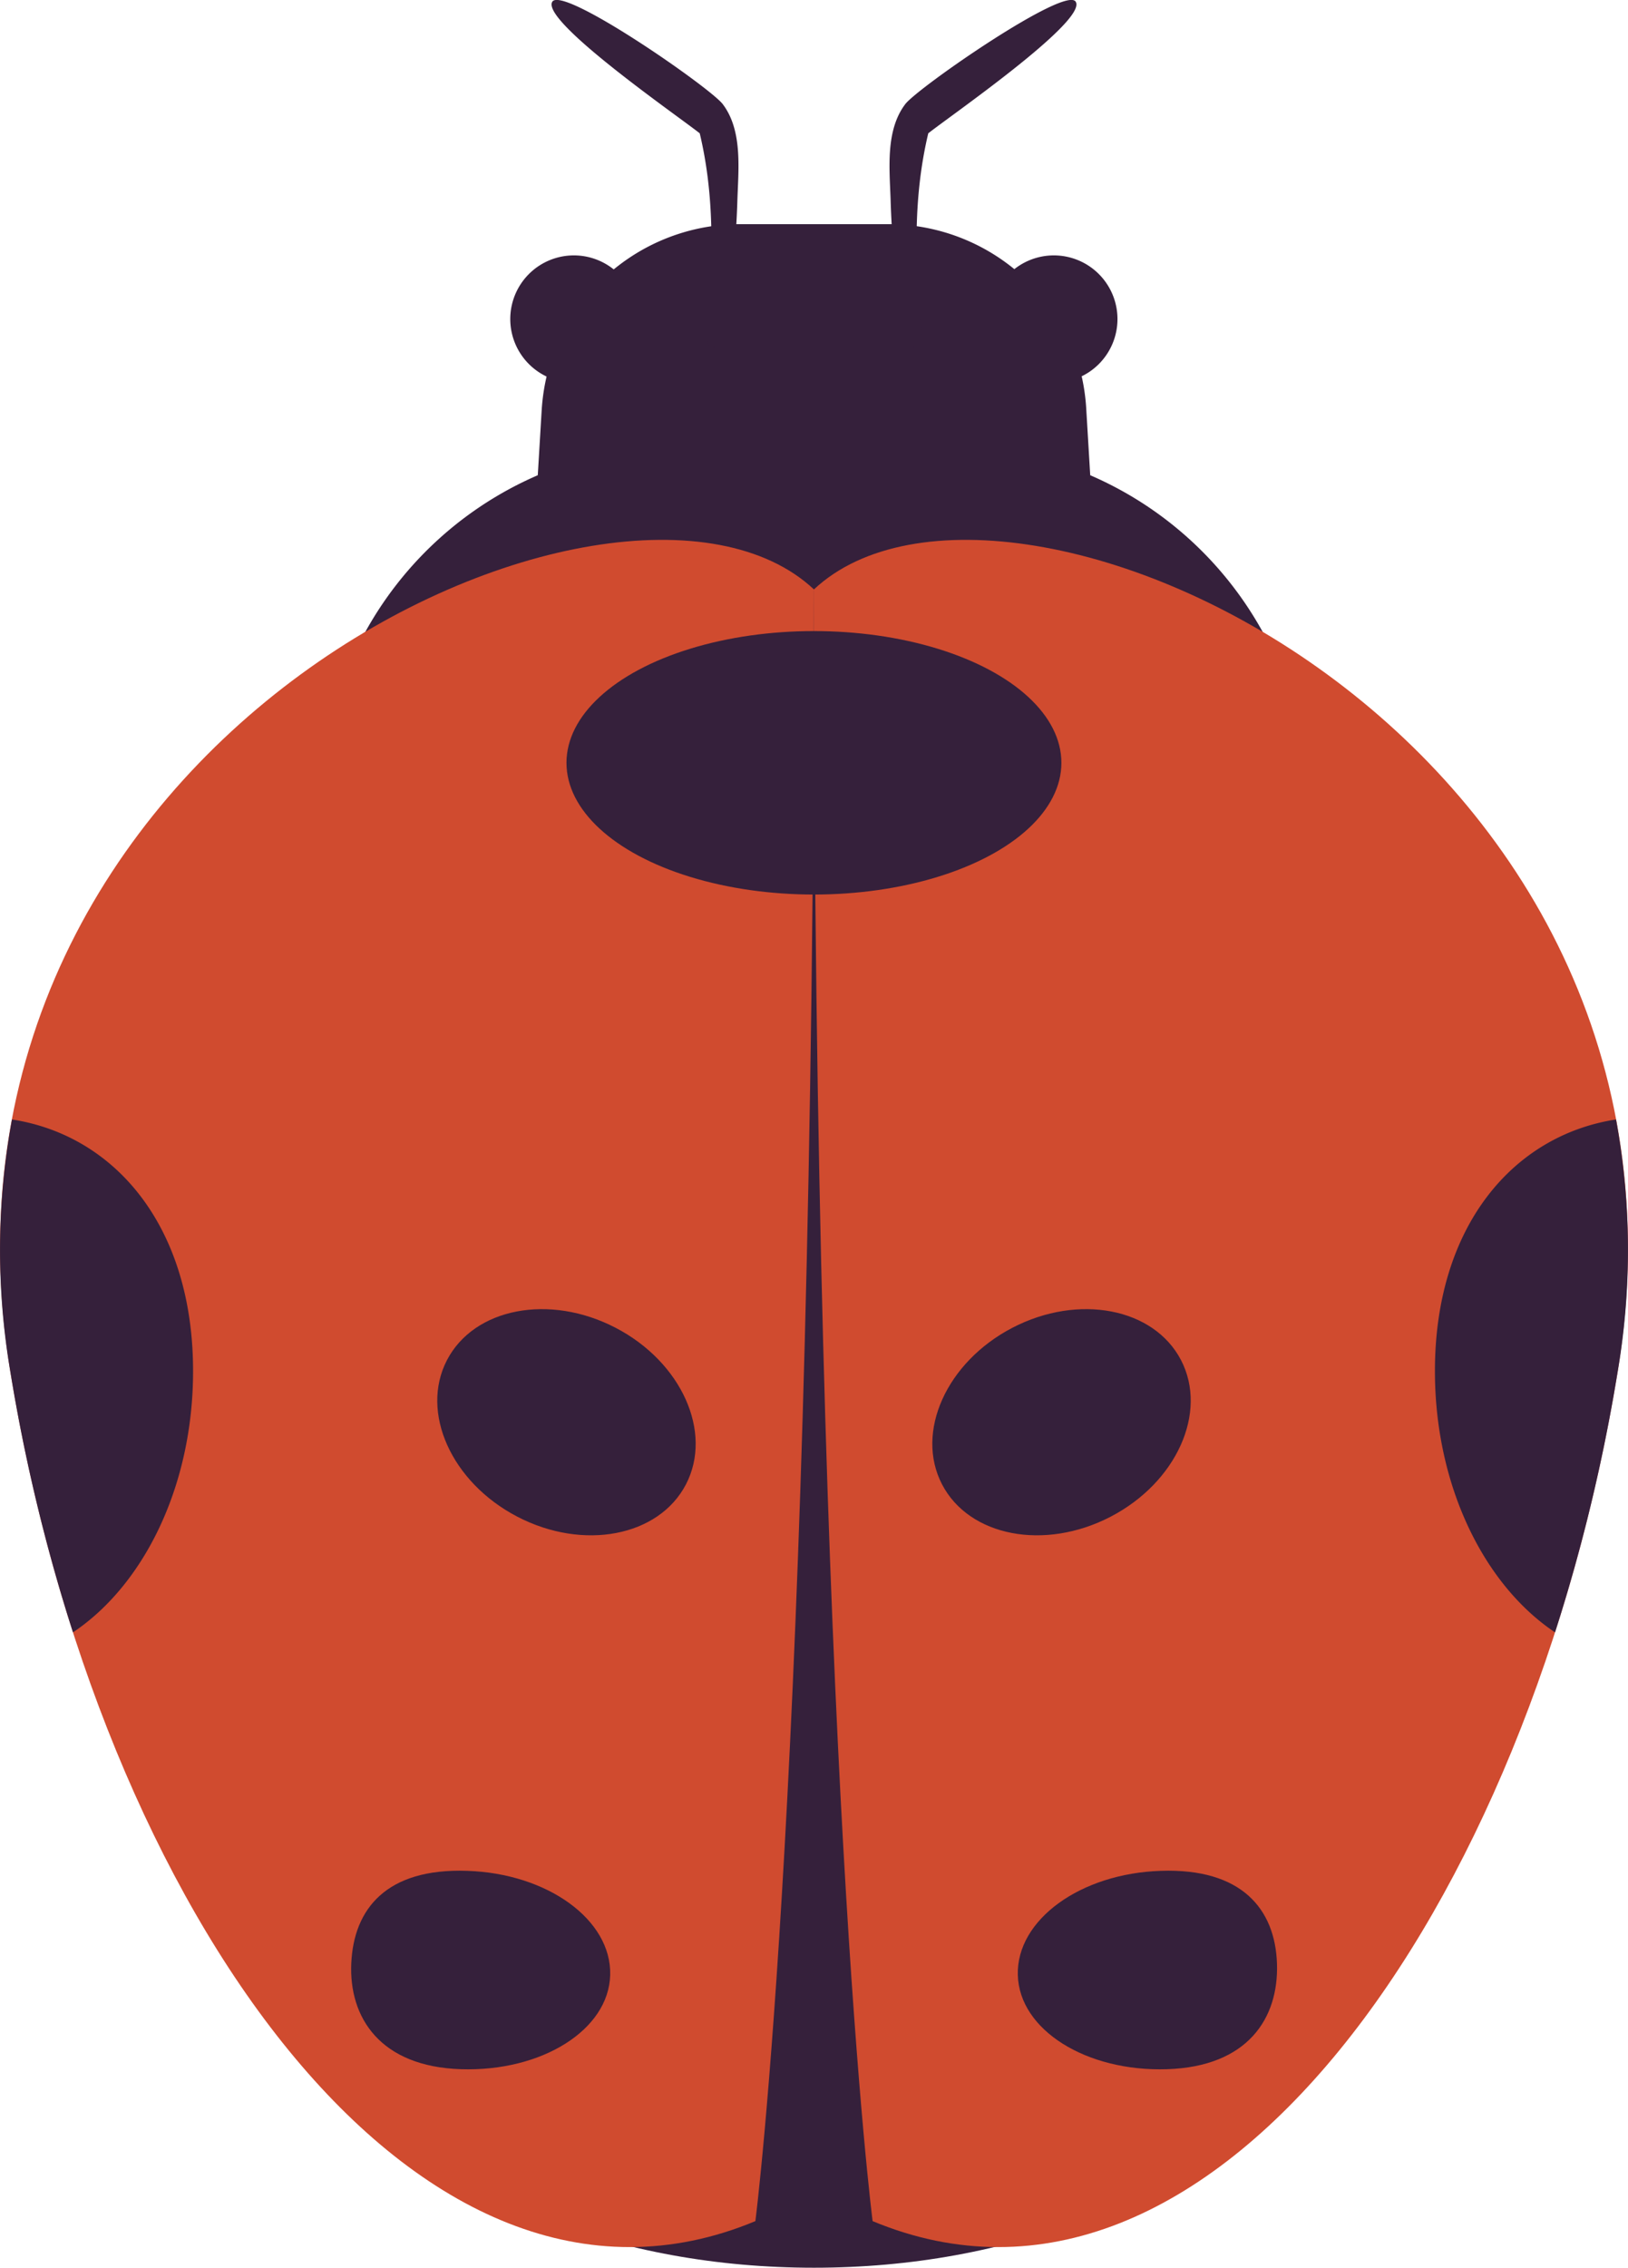 <svg xmlns="http://www.w3.org/2000/svg" viewBox="0 0 125.13 174.21"><defs><style>.cls-1{fill:#35203b;}.cls-2{fill:#d04b2f;}</style></defs><title>ladybug</title><g id="Layer_2" data-name="Layer 2"><g id="Layer_1-2" data-name="Layer 1"><path class="cls-1" d="M24.84,58.56l-1.19,9.72h77.83l-1.19-9.72A27.67,27.67,0,0,0,72.82,34.24H52.31A27.67,27.67,0,0,0,24.84,58.56Z"/><path class="cls-1" d="M41.63,31.58l-.6,10H84.1l-.6-10A15.54,15.54,0,0,0,83,28.34,15.31,15.31,0,0,0,68.24,17.22H56.89A15.31,15.31,0,0,0,42.16,28.34,15.54,15.54,0,0,0,41.63,31.58Z"/><path class="cls-1" d="M81,19.62a4.89,4.89,0,1,0,4.89,4.89A4.89,4.89,0,0,0,81,19.62Z"/><path class="cls-1" d="M44.09,19.62A4.89,4.89,0,1,0,49,24.51,4.89,4.89,0,0,0,44.09,19.62Z"/><path class="cls-1" d="M62.56,46.49c-29.74,0-53.85,30.92-53.85,69.06s24.11,58.66,53.85,58.66,53.86-20.52,53.86-58.66S92.31,46.49,62.56,46.49Z"/><path class="cls-2" d="M62.56,45.28c0,90.42,4.51,125.35,4.51,125.35,26,10.82,50.53-24,57.27-65.28C132.31,56.6,77.43,31.35,62.56,45.28Z"/><ellipse class="cls-1" cx="81.59" cy="109.26" rx="10.35" ry="8.18" transform="translate(-41.18 49.91) rotate(-27.45)"/><path class="cls-1" d="M89.23,143.72c-6.2.2-11.11,3.77-11,8s5.27,7.44,11.47,7.24,8.59-3.91,8.45-8.11S95.43,143.51,89.23,143.72Z"/><path class="cls-1" d="M110.29,105.33c0,8.81,3.77,16.42,9.23,20.07a137.42,137.42,0,0,0,4.82-20.05A55.4,55.4,0,0,0,124.21,86C116.32,87.21,110.29,94.18,110.29,105.33Z"/><path class="cls-2" d="M62.56,45.28c0,90.42-4.5,125.35-4.5,125.35-26,10.82-50.53-24-57.27-65.28C-7.18,56.6,47.69,31.35,62.56,45.28Z"/><ellipse class="cls-1" cx="43.54" cy="109.26" rx="8.18" ry="10.35" transform="translate(-73.49 97.53) rotate(-62.55)"/><path class="cls-1" d="M35.9,143.72c6.2.2,11.11,3.77,11,8s-5.27,7.44-11.47,7.24S26.81,155,27,150.82,29.7,143.51,35.9,143.72Z"/><path class="cls-1" d="M14.84,105.33c0,8.81-3.77,16.42-9.23,20.07A137.42,137.42,0,0,1,.79,105.35,55.4,55.4,0,0,1,.92,86C8.81,87.21,14.84,94.18,14.84,105.33Z"/><ellipse class="cls-1" cx="62.56" cy="58.6" rx="19.02" ry="10.12"/><path class="cls-1" d="M82.69.15C82-1.2,70.53,6.74,69.58,8c-1.52,2-1.21,4.93-1.13,7.26a66.93,66.93,0,0,0,1,9.77c.37,1.95,1.52,2.34,1.32.07-.44-5.15-.59-10,.59-14.91a.18.18,0,0,1-.06.09C72.68,9.15,83.52,1.69,82.69.15Z"/><path class="cls-1" d="M42.44.15C43.16-1.2,54.6,6.74,55.55,8c1.52,2,1.21,4.93,1.13,7.26a66.93,66.93,0,0,1-1,9.77c-.37,1.95-1.52,2.34-1.32.07.44-5.15.59-10-.59-14.91a.18.18,0,0,0,.06.09C52.45,9.15,41.61,1.69,42.44.15Z"/></g></g></svg>